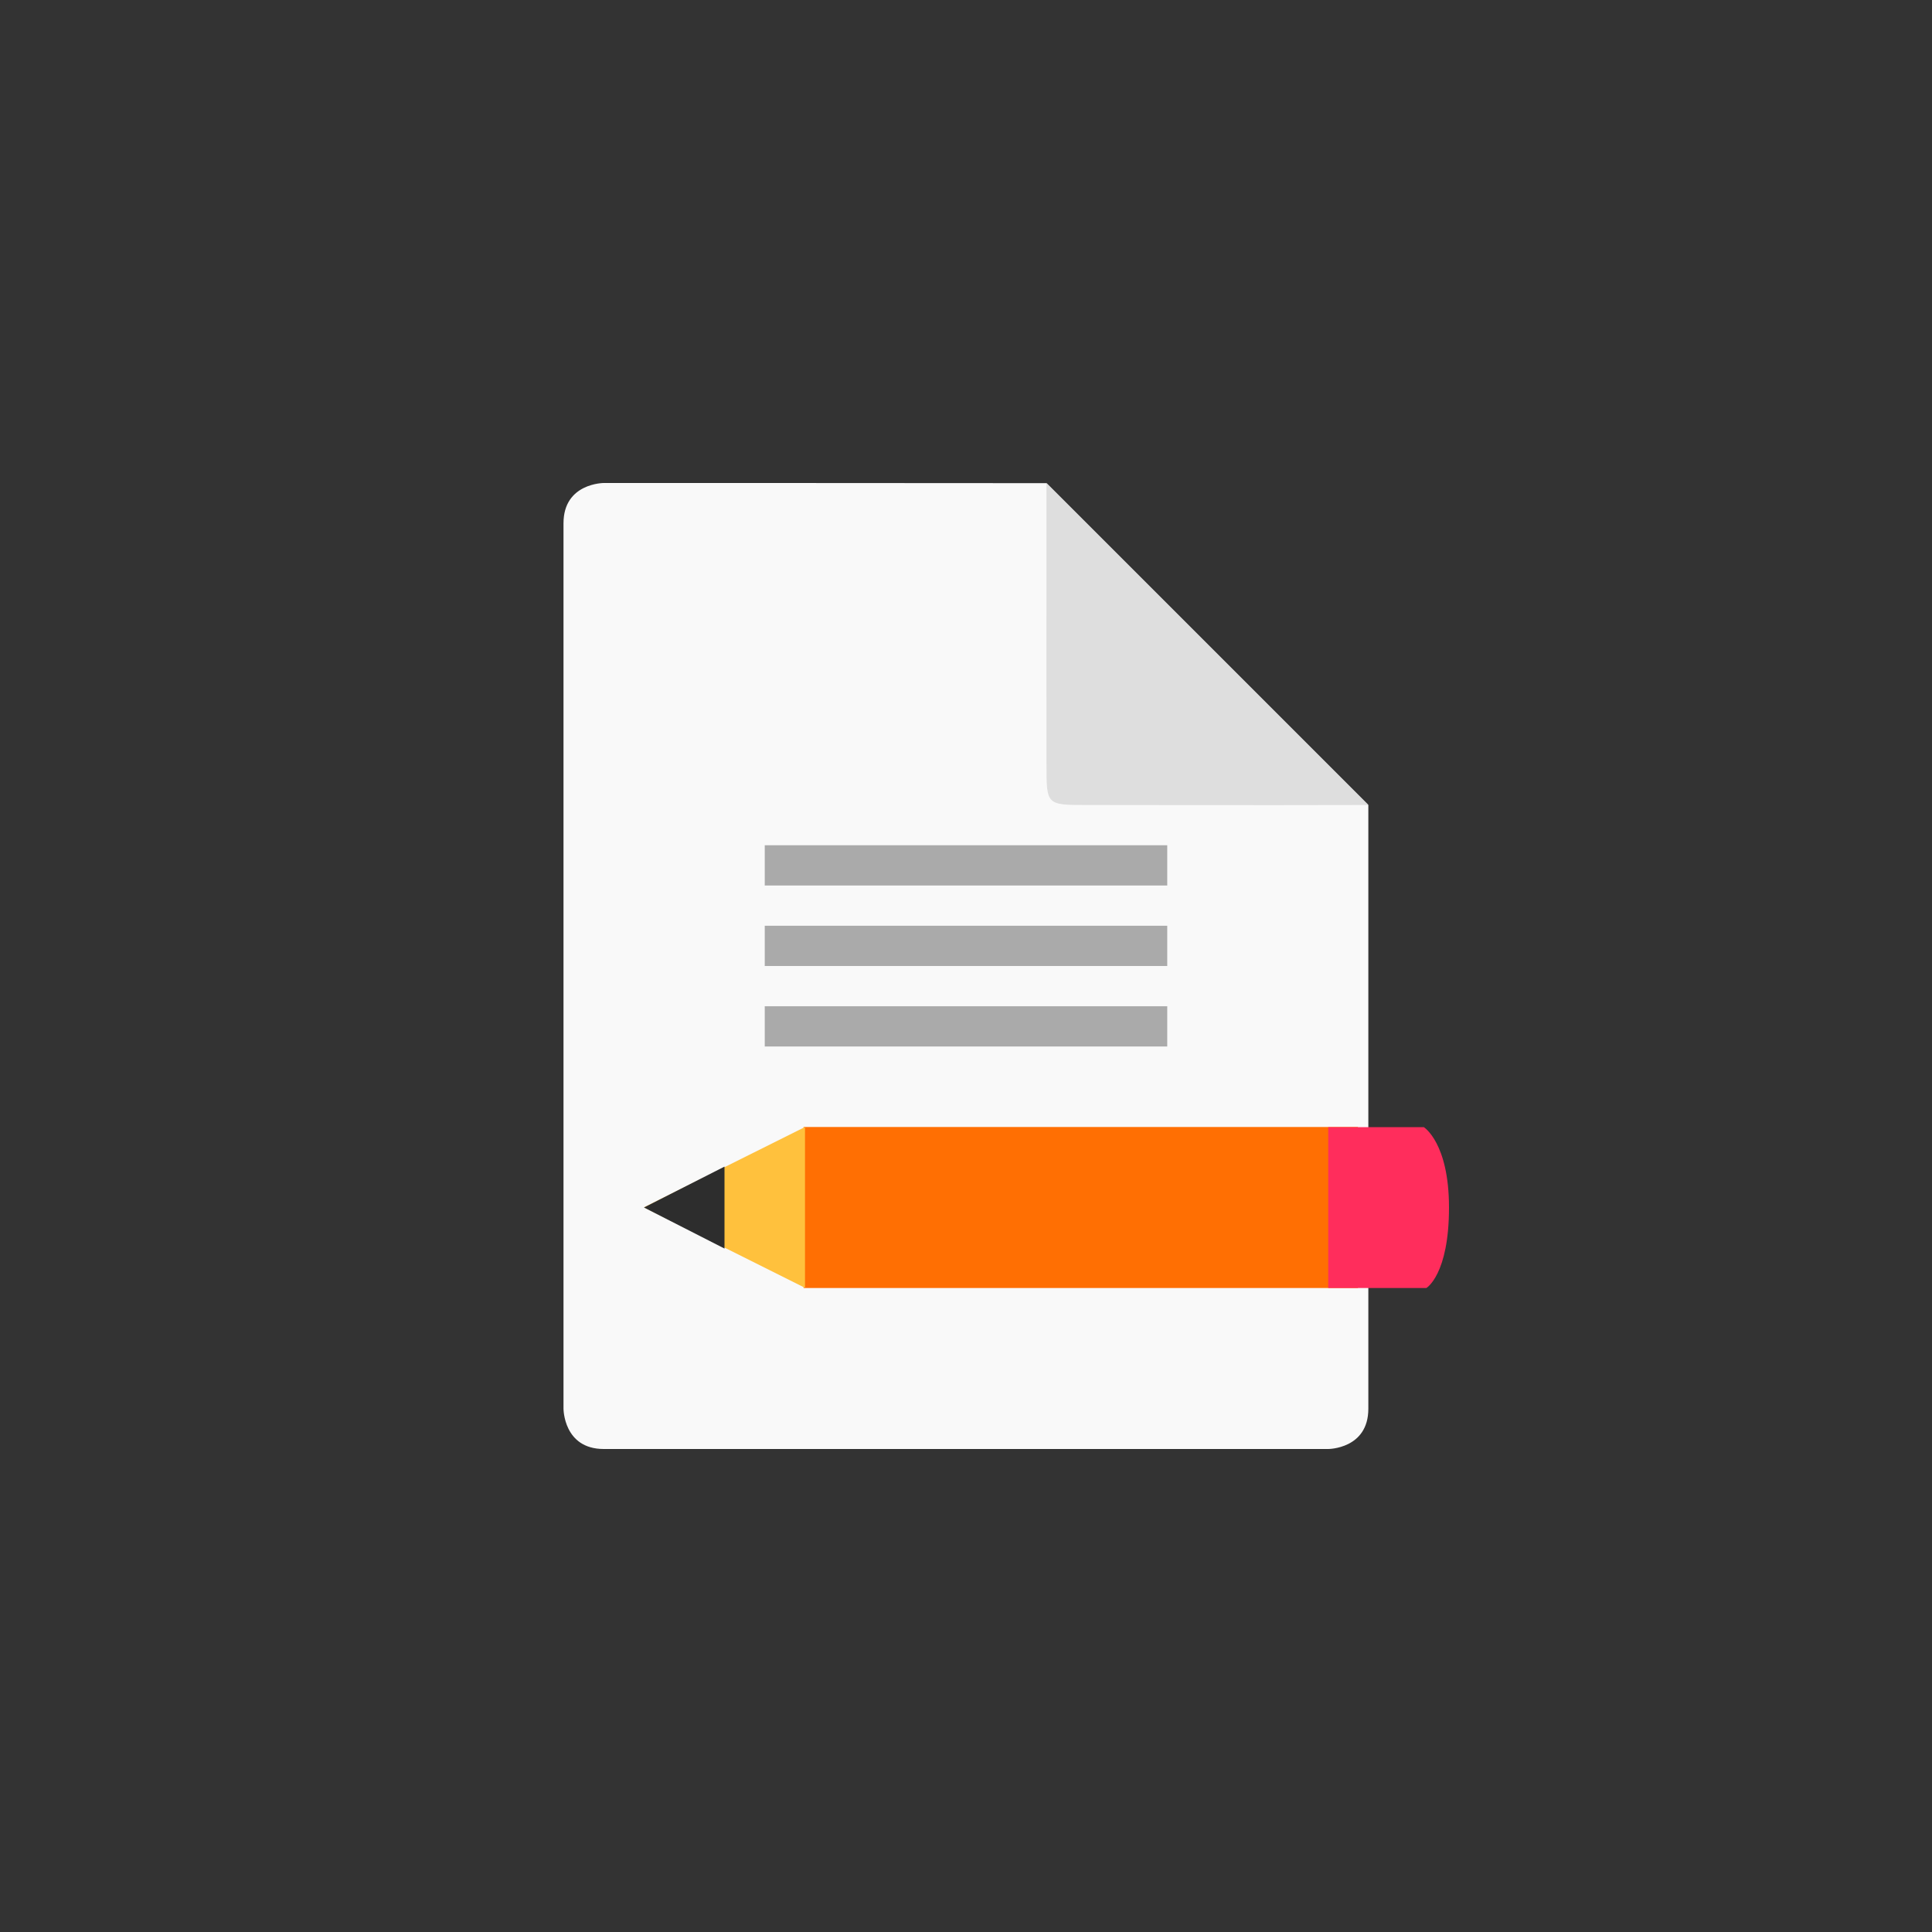 <!-- color: #c8c8c8 -->
<svg xmlns="http://www.w3.org/2000/svg" xmlns:xlink="http://www.w3.org/1999/xlink" width="48px" height="48px" viewBox="0 0 48 48" version="1.1">
<rect x="0" y="0" width="48" height="48" fill="#333333" stroke="none"/>
<g id="surface1">
<path style=" stroke:none;fill-rule:nonzero;fill:rgb(97.647%,97.647%,97.647%);fill-opacity:1;" d="M 15 12 C 15 12 14 12 14 13 L 14 35 C 14 35 14 36 15 36 L 33 36 C 33 36 33.996 36 33.996 35 L 33.996 20.004 L 25.996 12.004 C 22.285 12 17.254 12 15 12 M 15 12.004 "/>
<path style=" stroke:none;fill-rule:nonzero;fill:rgb(66.667%,66.667%,66.667%);fill-opacity:1;" d="M 19 21 L 19 22 L 29 22 L 29 21 M 19 21 "/>
<path style=" stroke:none;fill-rule:nonzero;fill:rgb(66.667%,66.667%,66.667%);fill-opacity:1;" d="M 19 23 L 19 24 L 29 24 L 29 23 M 19 23 "/>
<path style=" stroke:none;fill-rule:nonzero;fill:rgb(66.667%,66.667%,66.667%);fill-opacity:1;" d="M 19 25 L 19 26 L 29 26 L 29 25 M 19 25 "/>
<path style=" stroke:none;fill-rule:nonzero;fill:rgb(87.059%,87.059%,87.059%);fill-opacity:1;" d="M 34 20 L 26 12 C 25.996 16 26 18 26 19 C 26 20 26 20 27 20 C 28 20 31.098 20.008 34 20 M 34 20 "/>
<path style=" stroke:none;fill-rule:nonzero;fill:rgb(100%,43.529%,1.176%);fill-opacity:1;" d="M 19.965 28 L 33.738 28 L 33.738 32 L 19.965 32 M 19.965 28 "/>
<path style=" stroke:none;fill-rule:nonzero;fill:rgb(100%,17.647%,36.078%);fill-opacity:1;" d="M 33 28 L 33 32 L 35.438 32 C 35.438 32 36 31.672 36 30 C 36 28.391 35.375 28.004 35.375 28.004 L 33.004 28.004 M 33 28 "/>
<path style=" stroke:none;fill-rule:nonzero;fill:rgb(100%,75.686%,23.922%);fill-opacity:1;" d="M 20 28 L 16 29.996 L 20 31.996 L 20 27.996 M 20 28 "/>
<path style=" stroke:none;fill-rule:nonzero;fill:rgb(17.647%,17.647%,17.647%);fill-opacity:1;" d="M 18 28.984 L 16 30 L 18 31.02 M 18 28.984 "/>
</g>
</svg>
